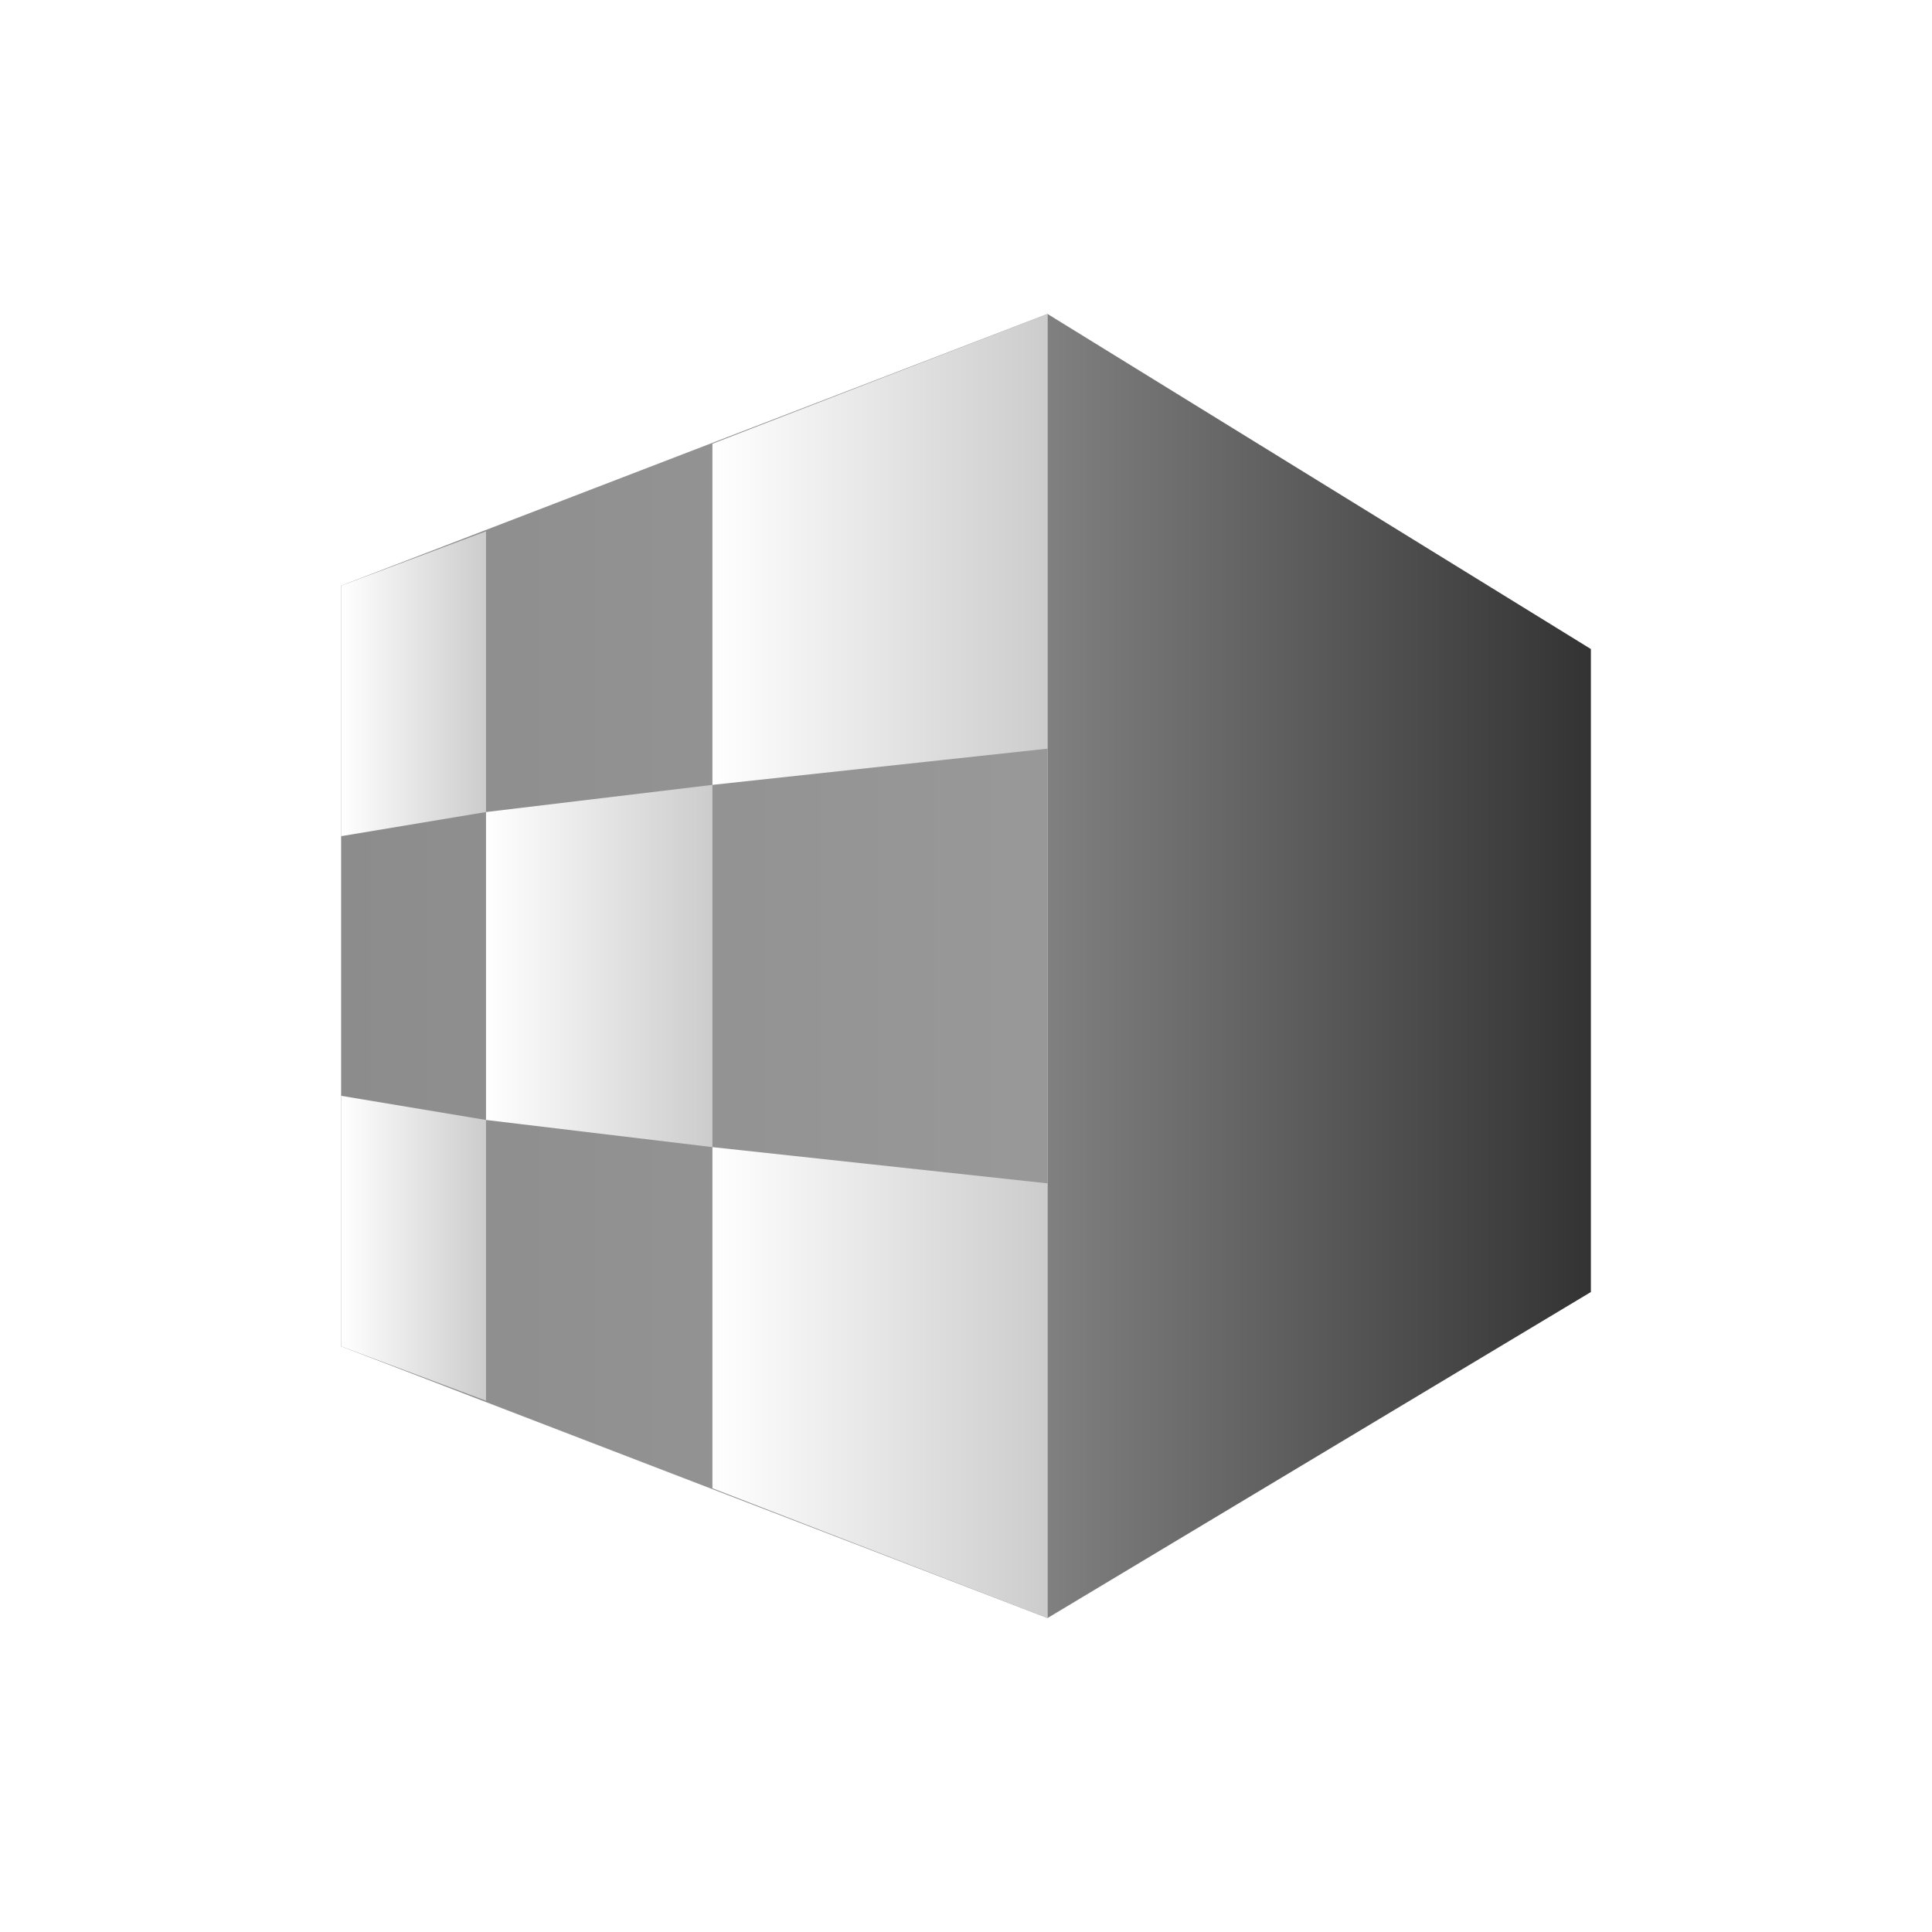 <?xml version="1.0" encoding="utf-8"?>
<!-- Generator: Adobe Illustrator 24.3.0, SVG Export Plug-In . SVG Version: 6.00 Build 0)  -->
<svg version="1.1" id="TextureRenderTargetCube_x5F_64"
	 xmlns="http://www.w3.org/2000/svg" xmlns:xlink="http://www.w3.org/1999/xlink" x="0px" y="0px" viewBox="0 0 64 64"
	 style="enable-background:new 0 0 64 64;" xml:space="preserve">
<style type="text/css">
	.st0{opacity:0.5;fill:url(#SVGID_1_);enable-background:new    ;}
	.st1{fill:url(#SVGID_2_);enable-background:new    ;}
	.st2{fill:url(#SVGID_3_);}
	.st3{fill:url(#SVGID_4_);}
	.st4{fill:url(#SVGID_5_);}
	.st5{fill:url(#SVGID_6_);}
	.st6{fill:url(#SVGID_7_);}
	.st7{fill:none;}
</style>
<g>
	<g>
		<linearGradient id="SVGID_1_" gradientUnits="userSpaceOnUse" x1="11.315" y1="32" x2="34.698" y2="32">
			<stop  offset="0" style="stop-color:#1A1A1A"/>
			<stop  offset="1" style="stop-color:#333333"/>
		</linearGradient>
		<path class="st0" d="M34.7,10.4v43.2l-23.4-9V19.4L34.7,10.4z"/>
	</g>
	<linearGradient id="SVGID_2_" gradientUnits="userSpaceOnUse" x1="34.698" y1="32" x2="52.685" y2="32">
		<stop  offset="0" style="stop-color:#808080"/>
		<stop  offset="1" style="stop-color:#333333"/>
	</linearGradient>
	<path class="st1" d="M52.7,42.8l-18,10.8V10.4l18,11.1V42.8z"/>
	<linearGradient id="SVGID_3_" gradientUnits="userSpaceOnUse" x1="11.315" y1="41.366" x2="16.111" y2="41.366">
		<stop  offset="0" style="stop-color:#FFFFFF"/>
		<stop  offset="1" style="stop-color:#CCCCCC"/>
	</linearGradient>
	<path class="st2" d="M16.1,46.4l-4.8-1.8v-8.3l4.8,0.8V46.4z"/>
	<linearGradient id="SVGID_4_" gradientUnits="userSpaceOnUse" x1="11.315" y1="22.634" x2="16.111" y2="22.634">
		<stop  offset="0" style="stop-color:#FFFFFF"/>
		<stop  offset="1" style="stop-color:#CCCCCC"/>
	</linearGradient>
	<path class="st3" d="M16.1,26.9l-4.8,0.8v-8.3l4.8-1.8V26.9z"/>
	<linearGradient id="SVGID_5_" gradientUnits="userSpaceOnUse" x1="16.111" y1="32" x2="23.606" y2="32">
		<stop  offset="0" style="stop-color:#FFFFFF"/>
		<stop  offset="1" style="stop-color:#CCCCCC"/>
	</linearGradient>
	<path class="st4" d="M23.6,38l-7.5-0.9V26.9l7.5-0.9V38z"/>
	<linearGradient id="SVGID_6_" gradientUnits="userSpaceOnUse" x1="23.606" y1="45.791" x2="34.698" y2="45.791">
		<stop  offset="0" style="stop-color:#FFFFFF"/>
		<stop  offset="1" style="stop-color:#CCCCCC"/>
	</linearGradient>
	<path class="st5" d="M34.7,53.6l-11.1-4.3V38l11.1,1.2V53.6z"/>
	<linearGradient id="SVGID_7_" gradientUnits="userSpaceOnUse" x1="23.606" y1="18.209" x2="34.698" y2="18.209">
		<stop  offset="0" style="stop-color:#FFFFFF"/>
		<stop  offset="1" style="stop-color:#CCCCCC"/>
	</linearGradient>
	<path class="st6" d="M34.7,24.8L23.6,26V14.7l11.1-4.3V24.8z"/>
	<rect x="0" class="st7" width="64" height="64"/>
</g>
</svg>

